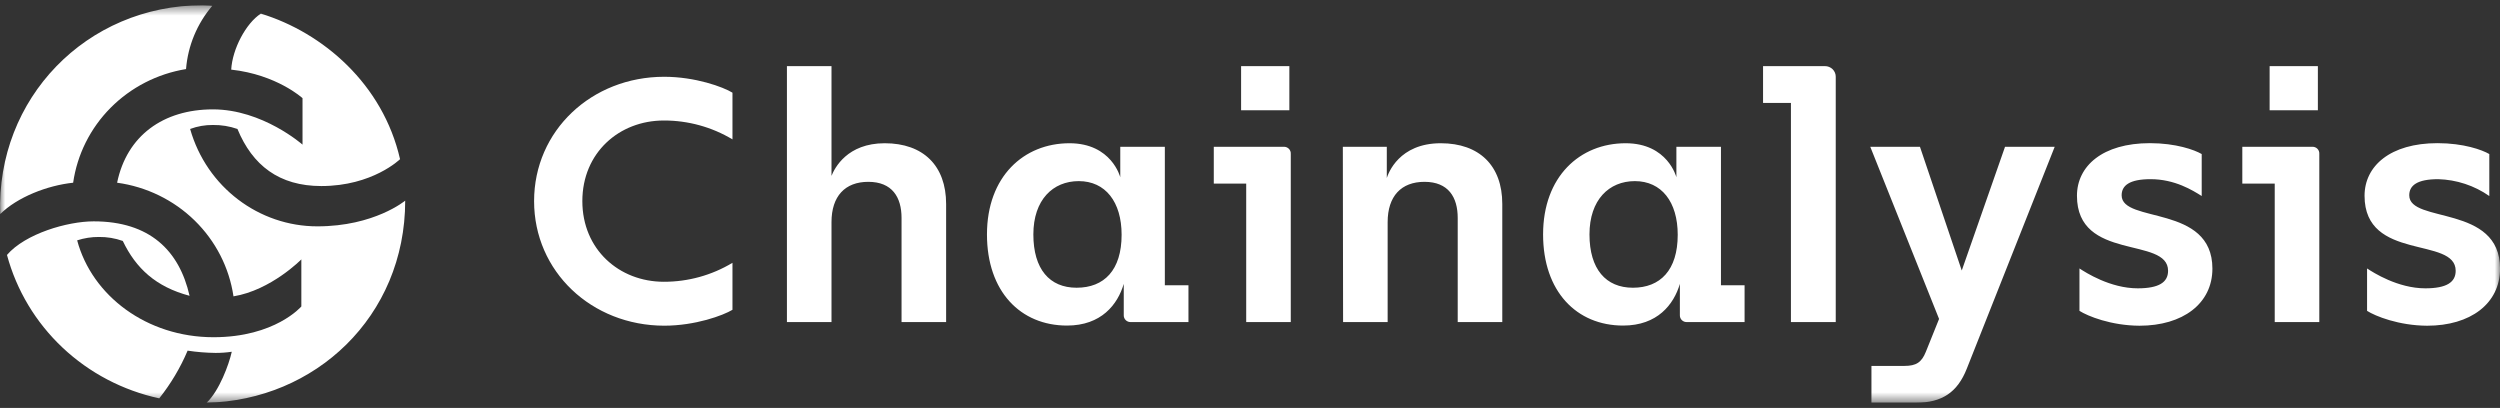 <svg width="239" height="39" viewBox="0 0 239 39" fill="none" xmlns="http://www.w3.org/2000/svg">
<rect x="0" y="0" width="239" height="39" fill="#333333" stroke="none"/>
<g clip-path="url(#clip0_767_17148)">
<mask id="mask0_767_17148" style="mask-type:luminance" maskUnits="userSpaceOnUse" x="0" y="0" width="239" height="39">
<path d="M239 0.5H0V38.5H239V0.5Z" fill="white"/>
</mask>
<g mask="url(#mask0_767_17148)">
<path d="M55.672 19.226C55.672 23.851 59.193 26.937 63.462 26.937C65.778 26.942 68.05 26.314 70.024 25.124V29.616C69.137 30.155 66.472 31.136 63.497 31.136C56.555 31.124 51.059 25.96 51.059 19.226C51.059 12.493 56.555 7.34 63.497 7.34C66.472 7.34 69.137 8.313 70.024 8.86V13.325C68.049 12.14 65.777 11.515 63.462 11.52C59.193 11.52 55.672 14.602 55.672 19.226ZM90.449 19.5V30.79H86.188V20.834C86.188 18.858 85.297 17.383 83.008 17.383C80.788 17.383 79.491 18.755 79.491 21.237V30.79H75.23V6.322H79.491V16.813C79.797 16.053 80.994 13.694 84.581 13.694C88.264 13.694 90.449 15.841 90.449 19.5ZM113.617 27.271V30.79H108.116C108.027 30.795 107.937 30.782 107.853 30.752C107.769 30.721 107.692 30.674 107.628 30.613C107.563 30.552 107.513 30.478 107.479 30.397C107.445 30.315 107.429 30.228 107.431 30.14V27.138C106.85 29.114 105.281 31.124 102.008 31.124C97.565 31.124 94.354 27.875 94.354 22.411C94.354 16.878 97.871 13.694 102.244 13.694C106.277 13.694 107.098 16.946 107.098 16.946V14.032H111.359V27.271H113.617ZM107.226 22.445C107.226 19.295 105.676 17.315 103.127 17.315C100.668 17.315 98.789 19.093 98.789 22.411C98.789 25.728 100.338 27.507 102.922 27.507C105.552 27.507 107.226 25.831 107.226 22.445ZM123.398 14.701V30.79H119.137V17.551H116.038V14.032H122.731C122.821 14.029 122.91 14.045 122.993 14.077C123.077 14.11 123.152 14.16 123.215 14.223C123.277 14.285 123.326 14.36 123.357 14.443C123.389 14.525 123.403 14.613 123.398 14.701ZM123.262 10.543H118.649V6.322H123.262V10.543ZM128.375 14.032H132.578V17.015C132.718 16.578 133.74 13.694 137.738 13.694C141.429 13.694 143.618 15.841 143.618 19.492V30.79H139.357V20.834C139.357 18.858 138.47 17.383 136.181 17.383C133.957 17.383 132.659 18.755 132.659 21.237V30.79H128.399L128.375 14.032ZM166.782 27.271V30.79H161.281C161.192 30.795 161.102 30.782 161.018 30.752C160.934 30.721 160.857 30.674 160.793 30.613C160.728 30.552 160.678 30.478 160.644 30.397C160.61 30.315 160.593 30.228 160.596 30.14V27.138C160.015 29.114 158.446 31.124 155.173 31.124C150.73 31.124 147.519 27.875 147.519 22.411C147.519 16.878 151.036 13.694 155.413 13.694C159.445 13.694 160.263 16.946 160.263 16.946V14.032H164.524V27.271H166.782ZM160.39 22.445C160.39 19.295 158.841 17.315 156.292 17.315C153.832 17.315 151.954 19.093 151.954 22.411C151.954 25.728 153.523 27.507 156.106 27.507C158.717 27.507 160.39 25.831 160.39 22.445ZM175.497 7.34V30.79H171.213V9.84H168.548V6.322H174.459C174.596 6.32 174.732 6.345 174.858 6.396C174.985 6.447 175.1 6.522 175.197 6.616C175.293 6.711 175.37 6.824 175.421 6.948C175.473 7.073 175.499 7.206 175.497 7.34ZM183.171 38.5H178.91V34.981H182.059C183.186 34.981 183.702 34.647 184.108 33.64L185.375 30.49L178.798 14.032H183.547L187.544 25.861L191.681 14.032H196.43L188.025 35.247C187.138 37.493 185.666 38.5 183.171 38.5ZM198.797 29.718V25.664C199.378 26.044 201.733 27.564 204.367 27.564C206.381 27.564 207.268 26.994 207.268 25.888C207.268 22.57 198.557 25.018 198.557 18.717C198.557 15.867 201.016 13.686 205.529 13.686C208.02 13.686 209.79 14.324 210.483 14.727V18.74C209.627 18.2 207.919 17.129 205.595 17.129C203.581 17.129 202.829 17.733 202.829 18.672C202.829 21.385 211.506 19.508 211.506 25.679C211.506 29.03 208.671 31.139 204.534 31.139C201.814 31.124 199.583 30.22 198.797 29.718ZM221.725 14.701V30.79H217.464V17.551H214.365V14.032H221.062C221.151 14.029 221.24 14.044 221.324 14.077C221.407 14.11 221.482 14.16 221.544 14.223C221.606 14.286 221.655 14.361 221.686 14.443C221.717 14.525 221.73 14.613 221.725 14.701ZM221.589 10.543H216.976V6.322H221.589V10.543ZM226.292 29.718V25.664C226.869 26.044 229.228 27.564 231.858 27.564C233.876 27.564 234.763 26.994 234.763 25.888C234.763 22.57 226.051 25.018 226.051 18.717C226.051 15.867 228.511 13.686 233.024 13.686C235.518 13.686 237.285 14.324 237.978 14.727V18.74C236.549 17.74 234.848 17.179 233.094 17.129C231.075 17.129 230.324 17.733 230.324 18.672C230.324 21.385 239.005 19.508 239.005 25.679C239.005 29.03 236.169 31.139 232.032 31.139C229.317 31.124 227.074 30.22 226.292 29.718Z" fill="white"/>
<path d="M19.369 0.5C19.803 0.5 20.295 0.553 20.295 0.553C18.839 2.266 17.962 4.38 17.785 6.603C15.042 7.053 12.517 8.349 10.576 10.303C8.636 12.256 7.381 14.766 6.993 17.467C4.487 17.733 1.651 18.858 0.02 20.465C-0.367 9.438 8.248 0.5 19.369 0.5ZM22.158 33.628C21.645 33.703 21.127 33.74 20.608 33.739C19.713 33.728 18.82 33.656 17.936 33.522C17.244 35.154 16.332 36.688 15.224 38.082C11.748 37.33 8.55 35.652 5.982 33.234C3.414 30.815 1.575 27.749 0.667 24.372C2.414 22.339 6.451 21.161 8.957 21.161C14.302 21.161 17.138 23.942 18.122 28.278C14.903 27.423 12.993 25.656 11.738 23.034C11.005 22.773 10.229 22.644 9.449 22.654C8.745 22.651 8.045 22.76 7.376 22.977C8.794 28.278 14.031 32.238 20.411 32.238C26.303 32.238 28.809 29.296 28.809 29.296V24.797C28.809 24.797 25.919 27.742 22.321 28.331C21.916 25.583 20.612 23.037 18.606 21.078C16.6 19.119 13.999 17.852 11.196 17.467C12.121 12.972 15.611 10.456 20.357 10.456C25.102 10.456 28.921 13.827 28.921 13.827V9.384C28.921 9.384 26.465 7.135 22.104 6.656C22.212 4.68 23.521 2.214 24.939 1.302C30.881 3.122 36.61 8.047 38.245 15.217C38.245 15.217 35.626 17.786 30.718 17.786C26.682 17.786 24.133 15.806 22.7 12.329C21.948 12.067 21.155 11.938 20.357 11.949C19.612 11.941 18.872 12.07 18.176 12.329C19.756 17.896 24.761 21.639 30.339 21.639C35.793 21.639 38.737 19.181 38.737 19.181C38.737 30.311 30.064 38.287 19.756 38.5C20.957 37.36 21.883 34.86 22.158 33.628Z" fill="white"/>
</g>
</g>
<defs>
<clipPath id="clip0_767_17148">
<rect y="0.5" width="239" height="38" fill="white"/>
</clipPath>
</defs>
</svg>
